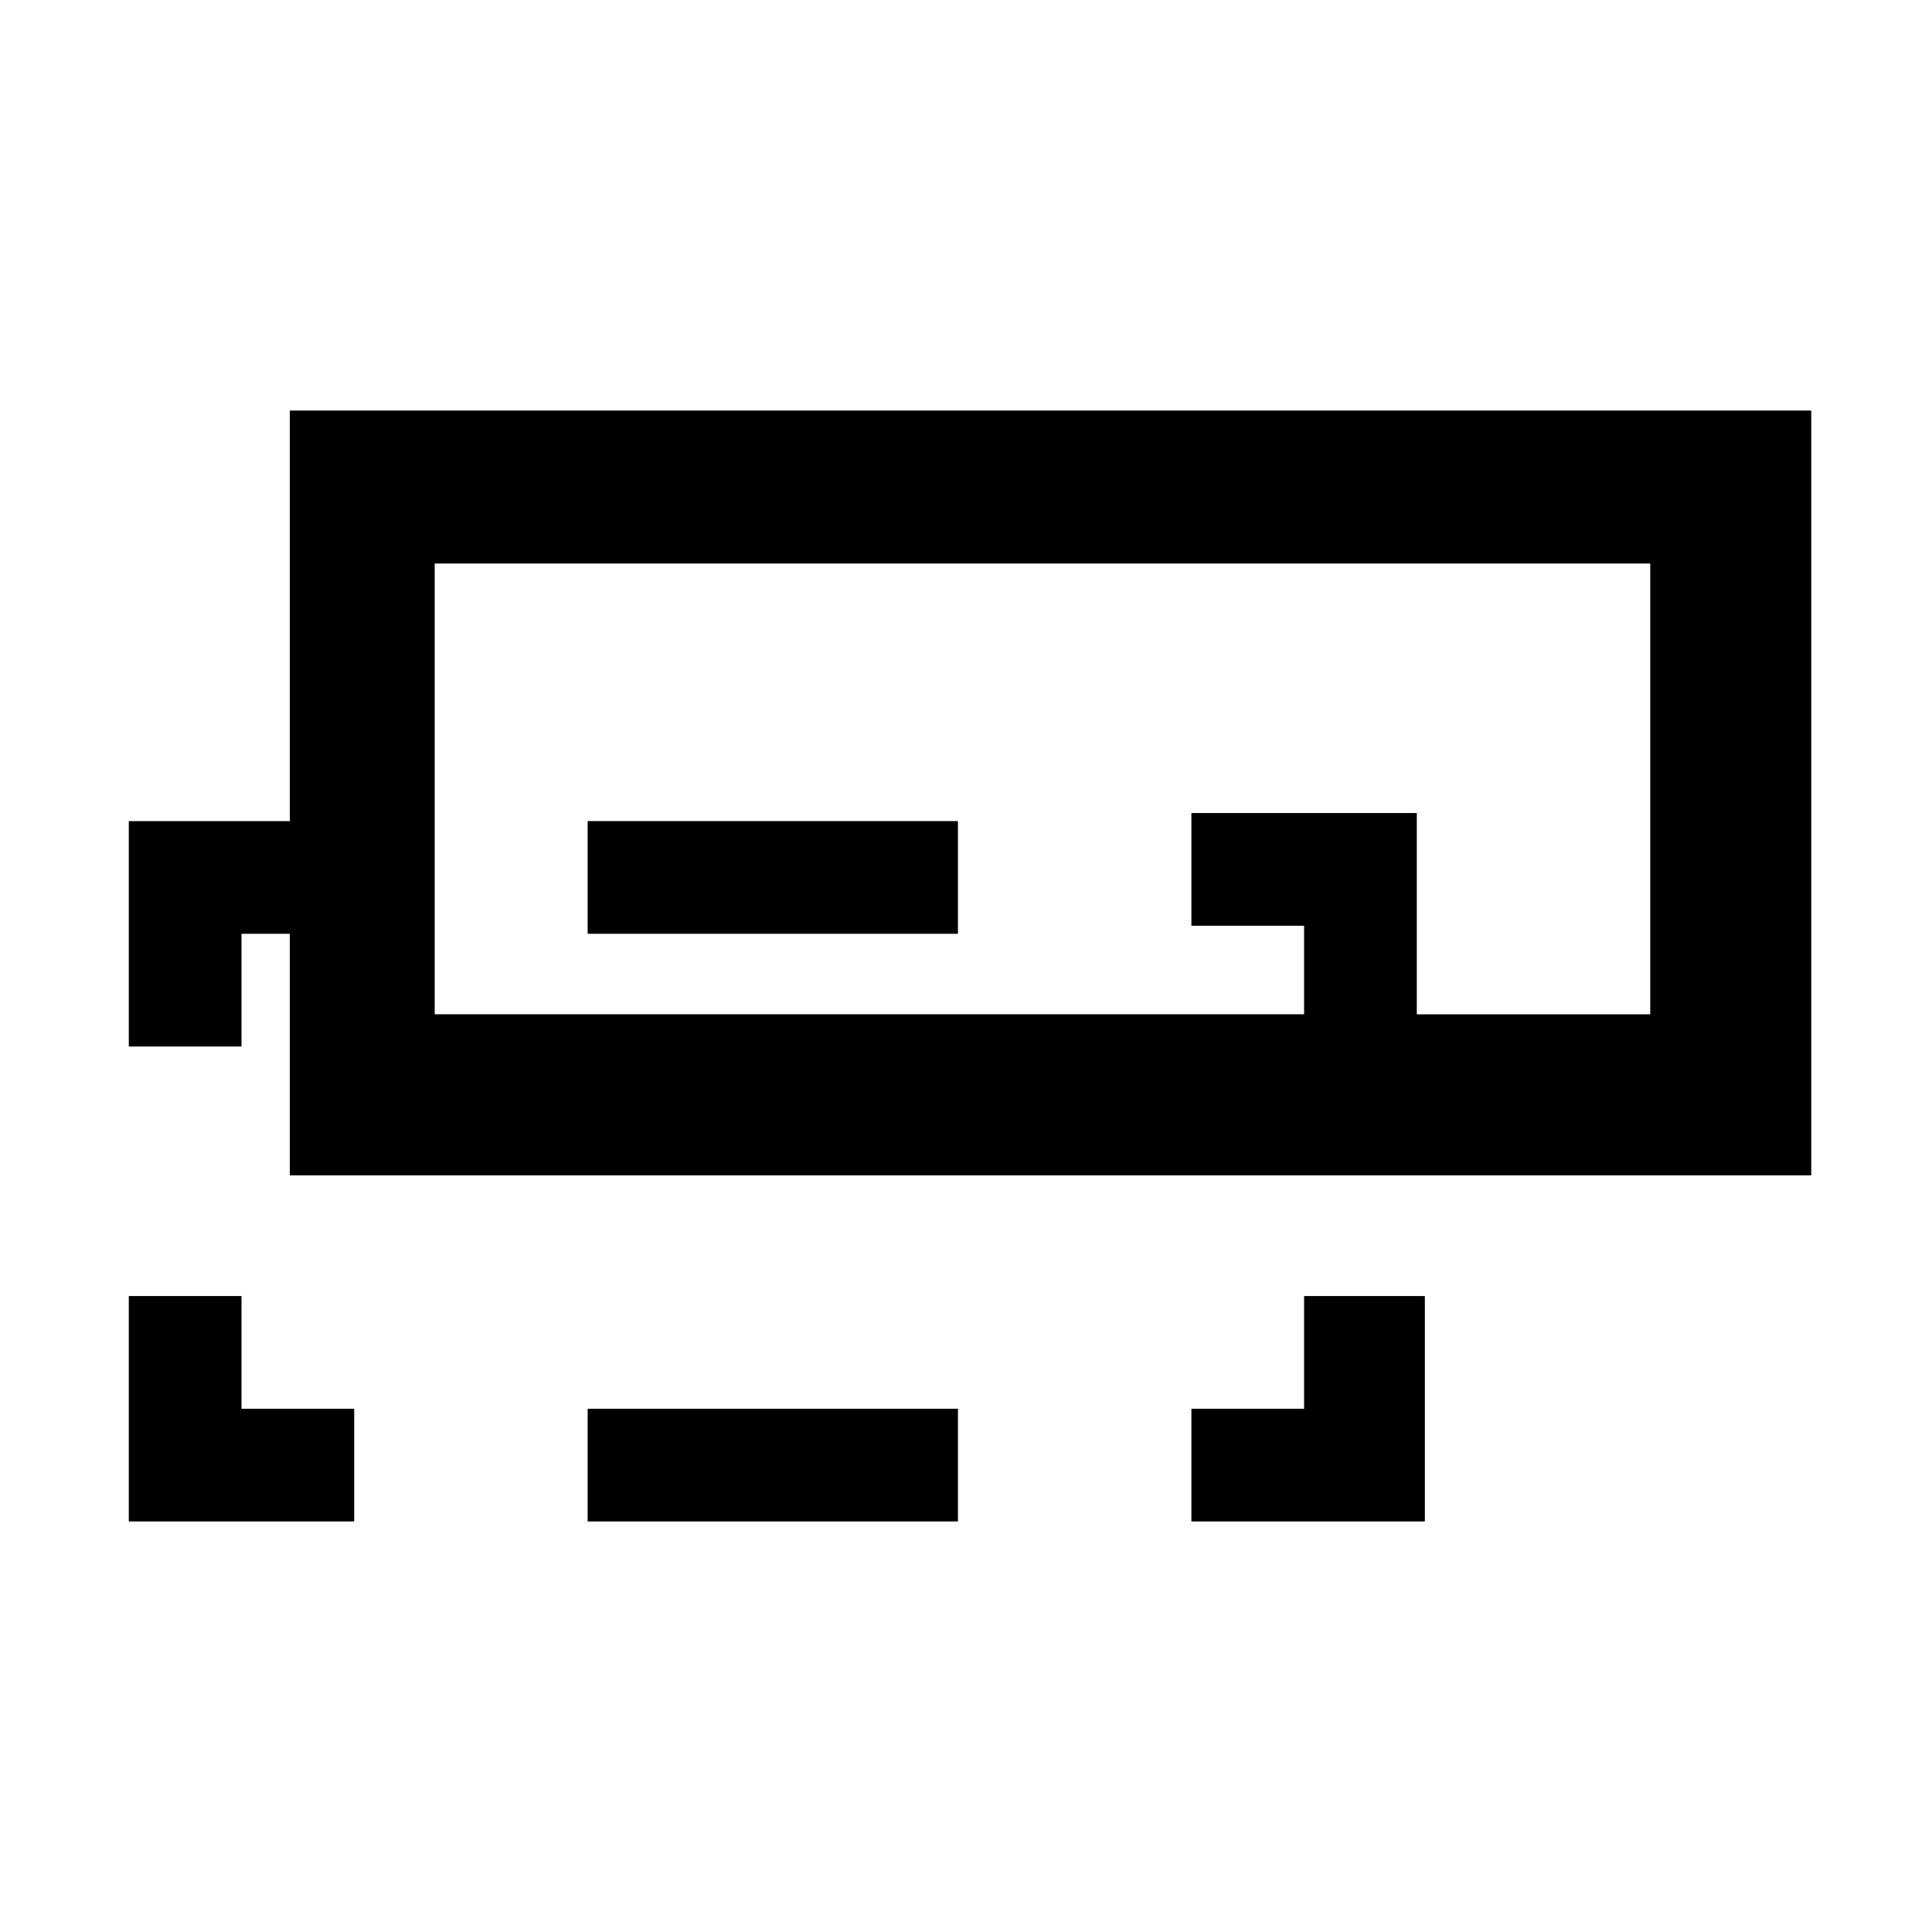 <?xml version="1.0" encoding="utf-8"?>
<!-- Generator: Adobe Illustrator 22.0.0, SVG Export Plug-In . SVG Version: 6.00 Build 0)  -->
<svg version="1.1" id="Calque_1" xmlns="http://www.w3.org/2000/svg" xmlns:xlink="http://www.w3.org/1999/xlink" x="0px" y="0px"
	 viewBox="0 0 24 24" style="enable-background:new 0 0 24 24;" xml:space="preserve">
<g>
	<path d="M3.6,5.1v5.1h-2V13H3v-1.4h0.6v3h18.9V5.1H3.6z M20.5,12.6h-2.9v-2.5h-2.8v1.4h1.4v1.1H5.4V7h15.1V12.6z"/>
	<polygon points="3,16.1 1.6,16.1 1.6,18.9 4.4,18.9 4.4,17.5 3,17.5 	"/>
	<rect x="7.3" y="17.5" width="4.6" height="1.4"/>
	<polygon points="16.2,17.5 14.8,17.5 14.8,18.9 17.7,18.9 17.7,16.1 16.2,16.1 	"/>
	<rect x="7.3" y="10.2" width="4.6" height="1.4"/>
</g>
</svg>
